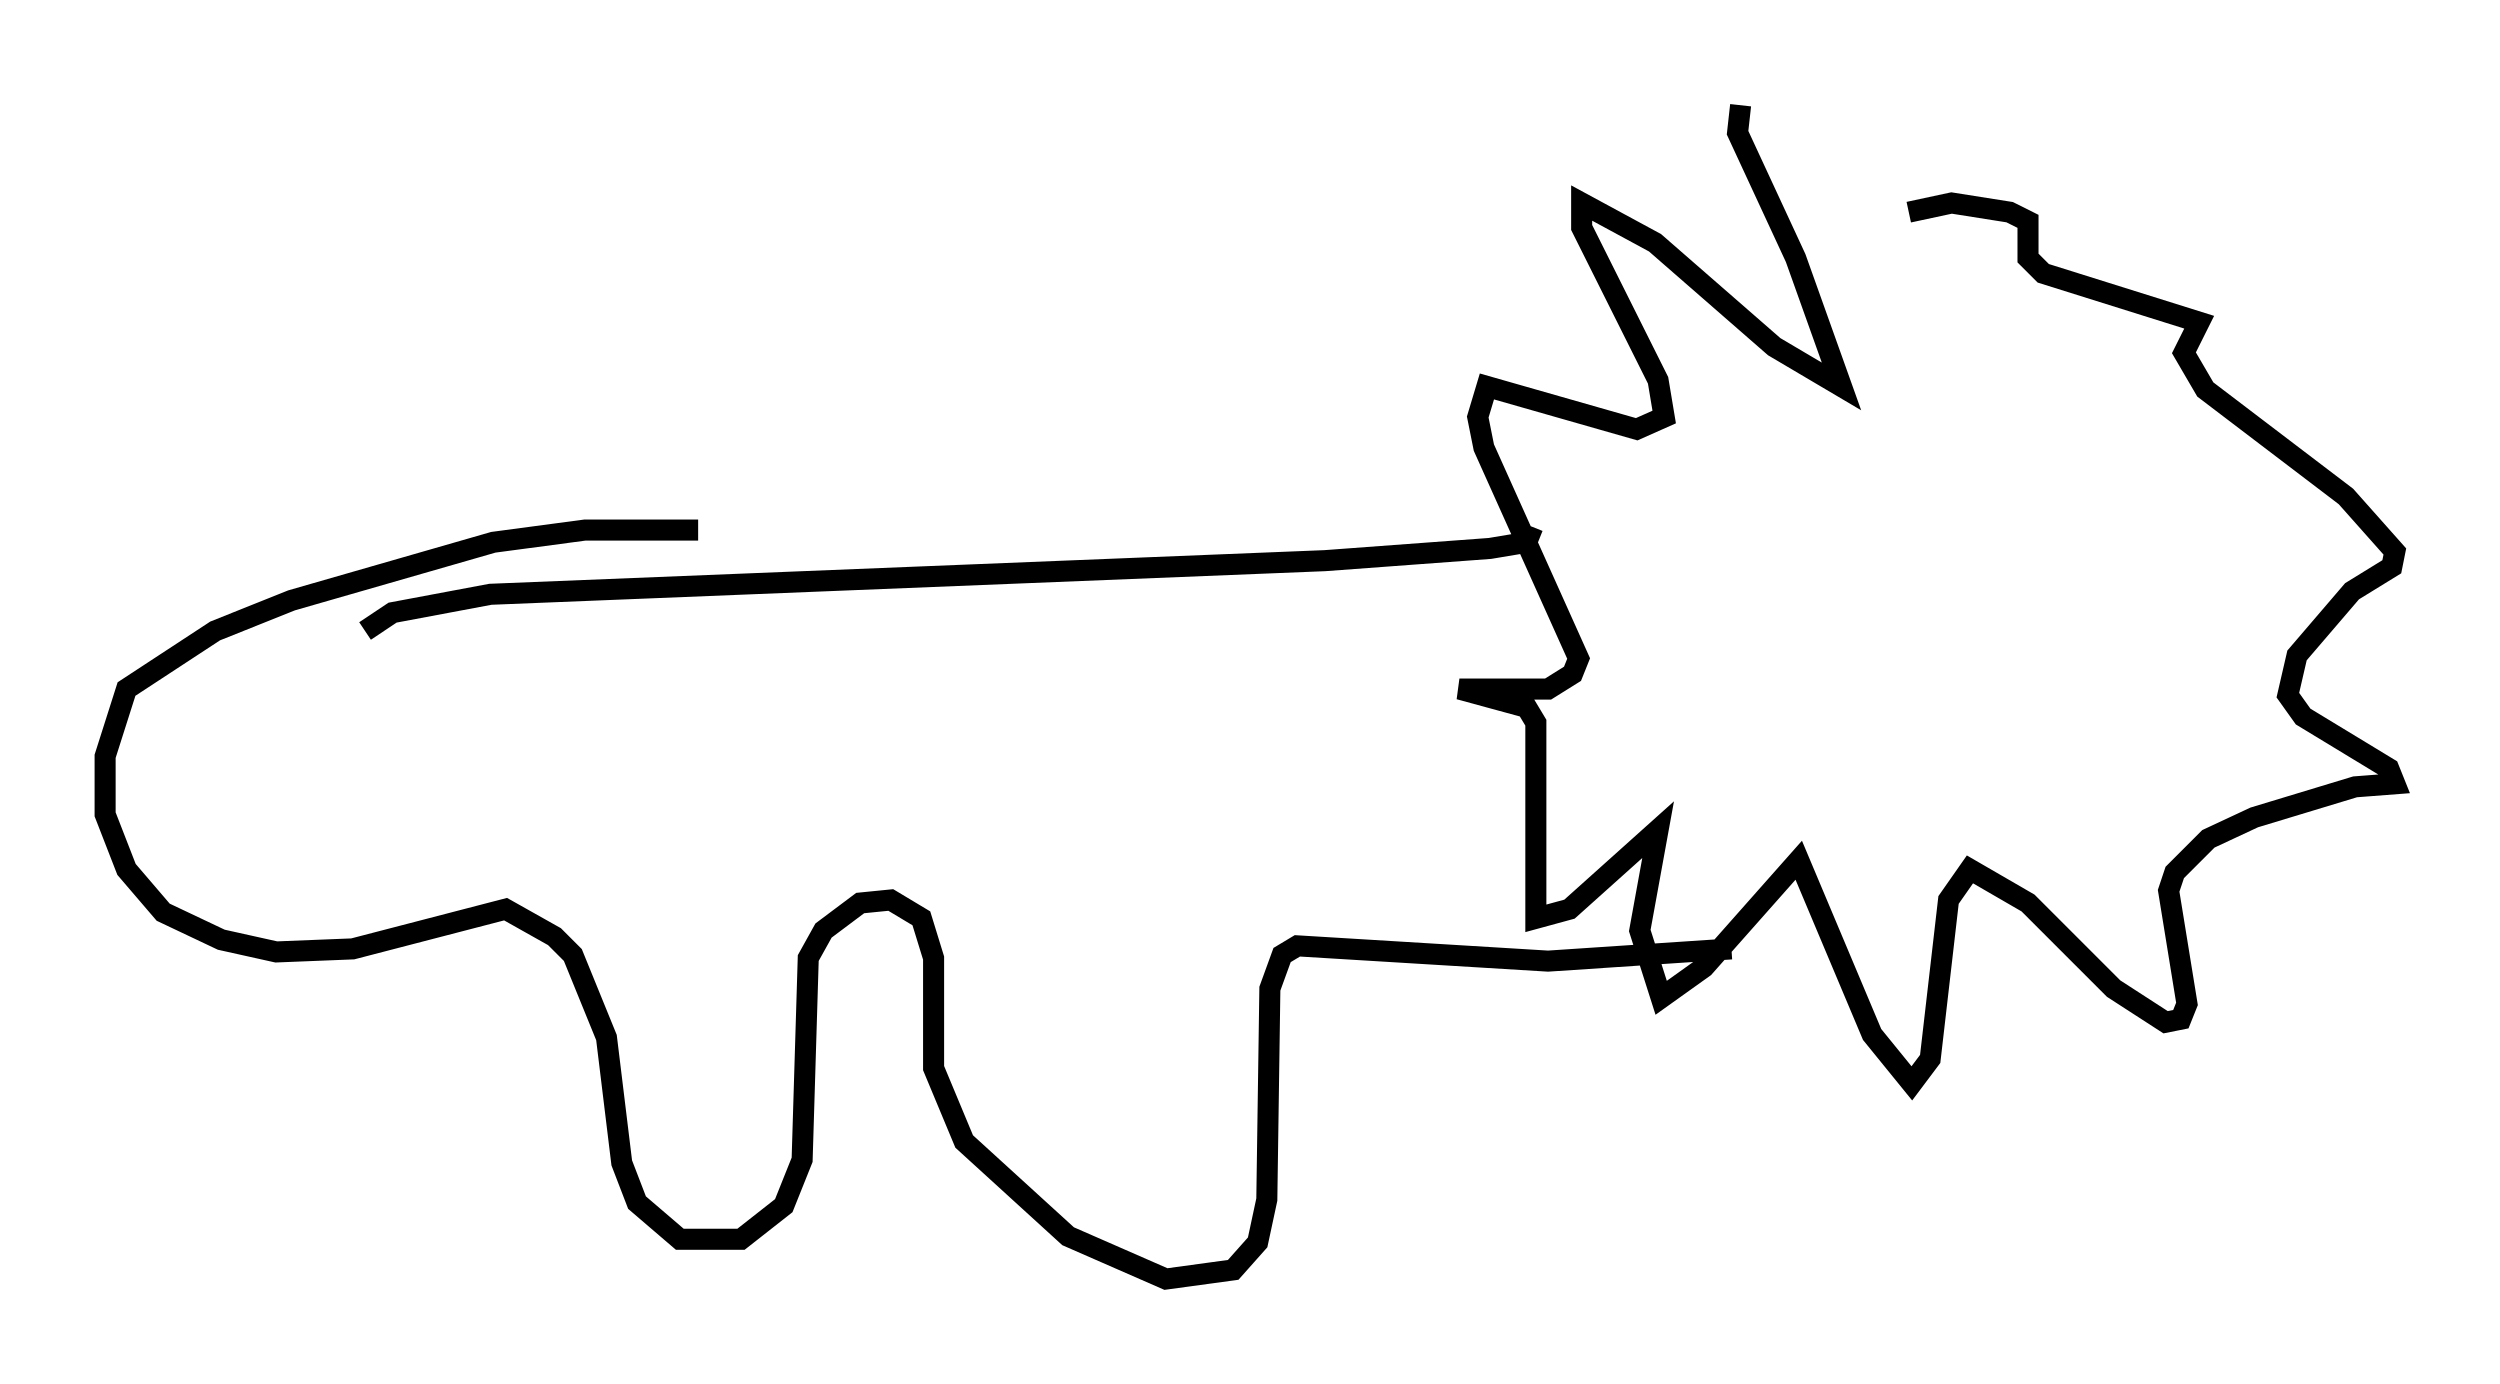 <?xml version="1.0" encoding="utf-8" ?>
<svg baseProfile="full" height="65.776" version="1.1" width="118.793" xmlns="http://www.w3.org/2000/svg" xmlns:ev="http://www.w3.org/2001/xml-events" xmlns:xlink="http://www.w3.org/1999/xlink"><defs /><rect fill="white" height="65.776" width="118.793" x="0" y="0" /><path d="M88.229, 9.939 m-5.52, -4.939 l-0.145, 1.307 2.76, 5.955 l2.179, 6.101 -3.196, -1.888 l-5.665, -4.939 -3.486, -1.888 l0.0, 1.162 3.631, 7.263 l0.291, 1.743 -1.307, 0.581 l-7.117, -2.034 -0.436, 1.453 l0.291, 1.453 4.503, 10.022 l-0.291, 0.726 -1.162, 0.726 l-4.212, 0.0 3.196, 0.872 l0.436, 0.726 0.0, 9.296 l1.598, -0.436 4.212, -3.777 l-0.872, 4.793 1.017, 3.196 l2.034, -1.453 4.503, -5.084 l3.486, 8.279 1.888, 2.324 l0.872, -1.162 0.872, -7.553 l1.017, -1.453 2.76, 1.598 l4.067, 4.067 2.469, 1.598 l0.726, -0.145 0.291, -0.726 l-0.872, -5.374 0.291, -0.872 l1.598, -1.598 2.179, -1.017 l4.793, -1.453 1.888, -0.145 l-0.291, -0.726 -4.067, -2.469 l-0.726, -1.017 0.436, -1.888 l2.615, -3.05 1.888, -1.162 l0.145, -0.726 -2.324, -2.615 l-6.682, -5.084 -1.017, -1.743 l0.726, -1.453 -7.408, -2.324 l-0.726, -0.726 0.0, -1.743 l-0.872, -0.436 -2.76, -0.436 l-2.034, 0.436 m-17.866, 14.961 l-0.291, 0.726 -1.743, 0.291 l-7.844, 0.581 -39.654, 1.598 l-4.648, 0.872 -1.307, 0.872 m64.927, 15.106 l-8.715, 0.581 -11.911, -0.726 l-0.726, 0.436 -0.581, 1.598 l-0.145, 10.022 -0.436, 2.034 l-1.162, 1.307 -3.196, 0.436 l-4.648, -2.034 -4.939, -4.503 l-1.453, -3.486 0.0, -5.229 l-0.581, -1.888 -1.453, -0.872 l-1.453, 0.145 -1.743, 1.307 l-0.726, 1.307 -0.291, 9.587 l-0.872, 2.179 -2.034, 1.598 l-2.905, 0.0 -2.034, -1.743 l-0.726, -1.888 -0.726, -5.955 l-1.598, -3.922 -0.872, -0.872 l-2.324, -1.307 -7.263, 1.888 l-3.631, 0.145 -2.615, -0.581 l-2.76, -1.307 -1.743, -2.034 l-1.017, -2.615 0.0, -2.76 l1.017, -3.196 4.212, -2.76 l3.631, -1.453 9.587, -2.76 l4.358, -0.581 5.374, 0.0 " fill="none" stroke="black" stroke-width="1" /></svg>